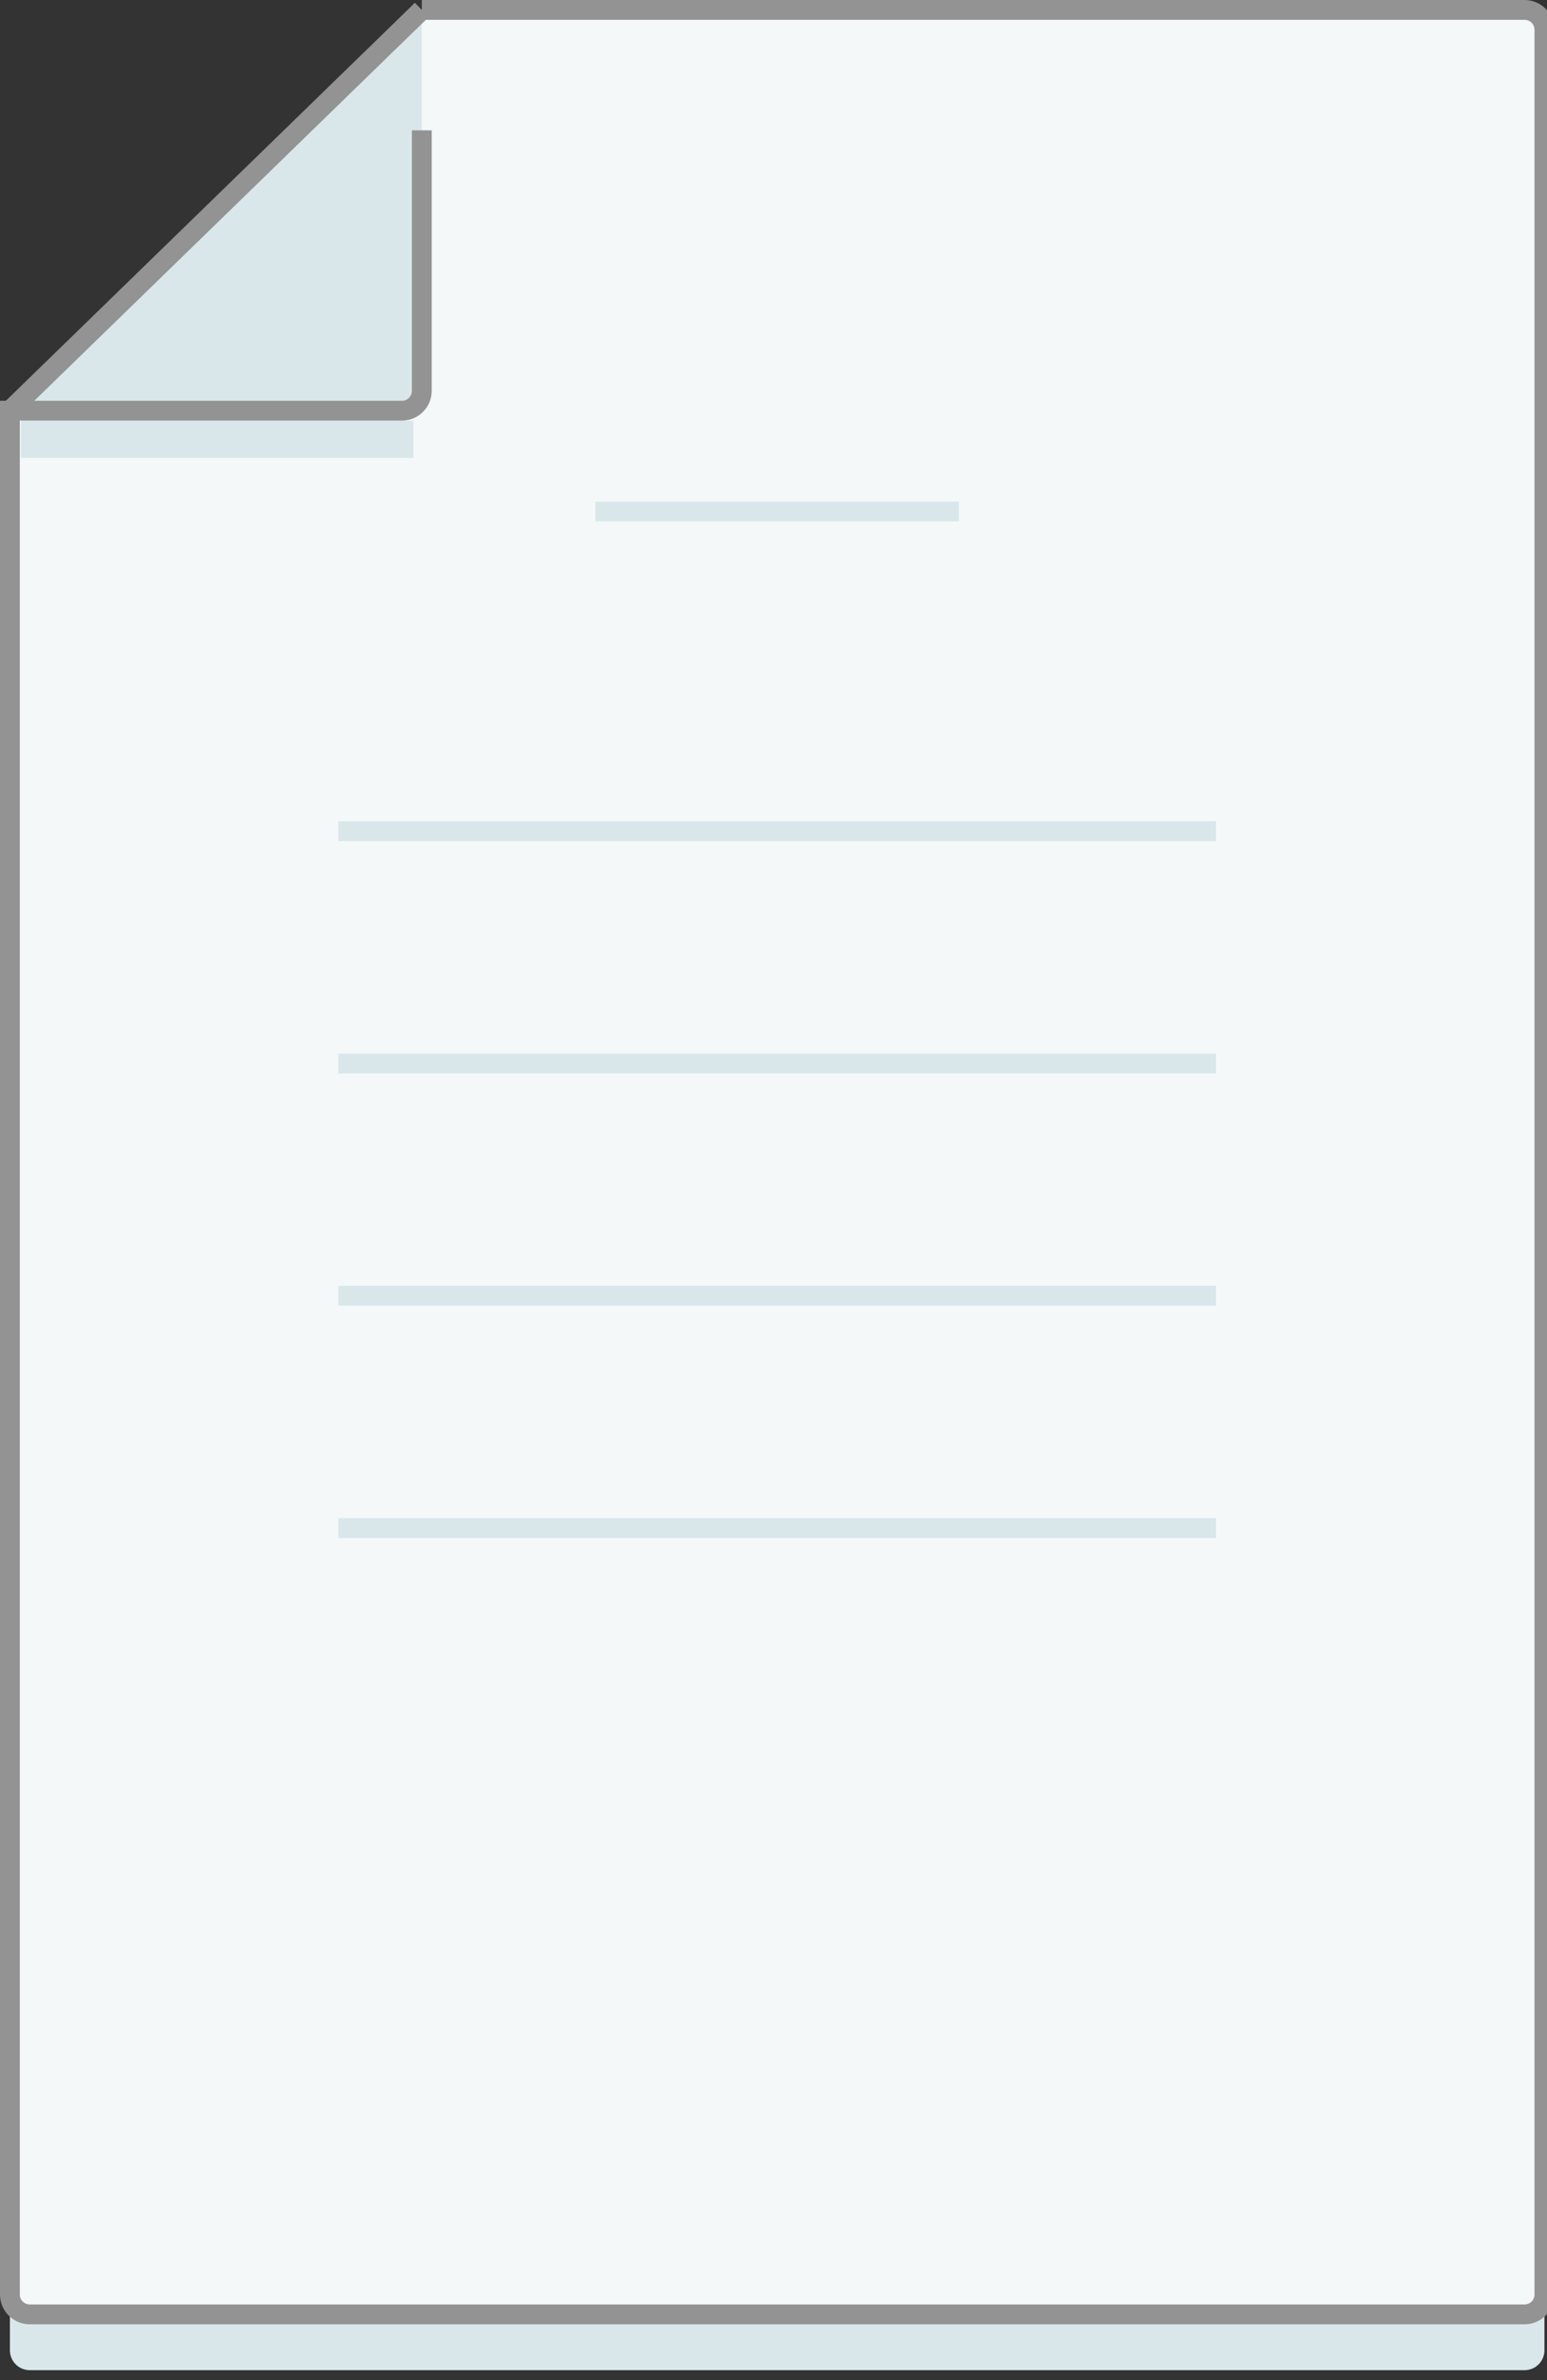 <?xml version="1.0" encoding="utf-8" ?>
<svg xmlns="http://www.w3.org/2000/svg" xmlns:xlink="http://www.w3.org/1999/xlink" width="78" height="120">
	<rect width="100%" height="100%" fill="#333333" stroke="none"/>
	<defs>
		<clipPath id="clip_0">
			<rect x="-690" y="-519" width="1920" height="1080" clip-rule="evenodd"/>
		</clipPath>
	</defs>
	<g clip-path="url(#clip_0)">
		<path fill="rgb(217,231,235)" stroke="none" transform="translate(0.5 0.5)" d="M76.37 119L1 119C0.448 119 0 118.552 0 118L0 20.205L11.869 8.765L20.767 0L77.37 0L77.37 118C77.37 118.552 76.922 119 76.37 119"/>
	</g>
	<defs>
		<clipPath id="clip_1">
			<rect x="-690" y="-519" width="1920" height="1080" clip-rule="evenodd"/>
		</clipPath>
	</defs>
	<g clip-path="url(#clip_1)">
		<path fill="rgb(244,248,249)" stroke="none" transform="translate(0.5 0.5)" d="M20.767 0L27.763 0L76.37 0C76.922 0 77.37 0.448 77.37 1L77.37 115.186C77.37 115.739 76.922 116.186 76.37 116.186L1 116.186C0.448 116.186 0 115.739 0 115.186L0 29.349L0 24.695L0 20.205L19.767 20.206C20.319 20.206 20.767 19.758 20.767 19.206L20.767 6.07"/>
	</g>
	<defs>
		<clipPath id="clip_2">
			<rect x="-690" y="-519" width="1920" height="1080" clip-rule="evenodd"/>
		</clipPath>
	</defs>
	<g clip-path="url(#clip_2)">
		<path fill="none" stroke="rgb(147,147,147)" stroke-width="1" stroke-miterlimit="4" transform="translate(0.5 0.5)" d="M20.767 0L27.763 0L76.37 0C76.922 0 77.37 0.448 77.37 1L77.37 115.186C77.37 115.739 76.922 116.186 76.37 116.186L1 116.186C0.448 116.186 0 115.739 0 115.186L0 29.349L0 24.695L0 20.205L19.767 20.206C20.319 20.206 20.767 19.758 20.767 19.206L20.767 6.07"/>
	</g>
	<defs>
		<clipPath id="clip_3">
			<rect x="-690" y="-519" width="1920" height="1080" clip-rule="evenodd"/>
		</clipPath>
	</defs>
	<g clip-path="url(#clip_3)">
		<path fill="rgb(255,255,255)" stroke="none" transform="translate(17.06 41.907)" d="M0 0L44.25 0"/>
	</g>
	<defs>
		<clipPath id="clip_4">
			<rect x="-690" y="-519" width="1920" height="1080" clip-rule="evenodd"/>
		</clipPath>
	</defs>
	<g clip-path="url(#clip_4)">
		<path fill="none" stroke="rgb(217,231,235)" stroke-width="1" stroke-miterlimit="4" transform="translate(17.06 41.907)" d="M0 0L44.25 0"/>
	</g>
	<defs>
		<clipPath id="clip_5">
			<rect x="-690" y="-519" width="1920" height="1080" clip-rule="evenodd"/>
		</clipPath>
	</defs>
	<g clip-path="url(#clip_5)">
		<path fill="rgb(255,255,255)" stroke="none" transform="translate(17.06 53.619)" d="M0 0L44.25 0"/>
	</g>
	<defs>
		<clipPath id="clip_6">
			<rect x="-690" y="-519" width="1920" height="1080" clip-rule="evenodd"/>
		</clipPath>
	</defs>
	<g clip-path="url(#clip_6)">
		<path fill="none" stroke="rgb(217,231,235)" stroke-width="1" stroke-miterlimit="4" transform="translate(17.06 53.619)" d="M0 0L44.25 0"/>
	</g>
	<defs>
		<clipPath id="clip_7">
			<rect x="-690" y="-519" width="1920" height="1080" clip-rule="evenodd"/>
		</clipPath>
	</defs>
	<g clip-path="url(#clip_7)">
		<path fill="rgb(255,255,255)" stroke="none" transform="translate(17.06 65.331)" d="M0 0L44.25 0"/>
	</g>
	<defs>
		<clipPath id="clip_8">
			<rect x="-690" y="-519" width="1920" height="1080" clip-rule="evenodd"/>
		</clipPath>
	</defs>
	<g clip-path="url(#clip_8)">
		<path fill="none" stroke="rgb(217,231,235)" stroke-width="1" stroke-miterlimit="4" transform="translate(17.06 65.331)" d="M0 0L44.25 0"/>
	</g>
	<defs>
		<clipPath id="clip_9">
			<rect x="-690" y="-519" width="1920" height="1080" clip-rule="evenodd"/>
		</clipPath>
	</defs>
	<g clip-path="url(#clip_9)">
		<path fill="rgb(255,255,255)" stroke="none" transform="translate(17.06 77.043)" d="M0 0L44.25 0"/>
	</g>
	<defs>
		<clipPath id="clip_10">
			<rect x="-690" y="-519" width="1920" height="1080" clip-rule="evenodd"/>
		</clipPath>
	</defs>
	<g clip-path="url(#clip_10)">
		<path fill="none" stroke="rgb(217,231,235)" stroke-width="1" stroke-miterlimit="4" transform="translate(17.06 77.043)" d="M0 0L44.25 0"/>
	</g>
	<defs>
		<clipPath id="clip_11">
			<rect x="-690" y="-519" width="1920" height="1080" clip-rule="evenodd"/>
		</clipPath>
	</defs>
	<g clip-path="url(#clip_11)">
		<path fill="rgb(255,255,255)" stroke="none" transform="translate(30.023 25.79)" d="M0 0L18.324 0"/>
	</g>
	<defs>
		<clipPath id="clip_12">
			<rect x="-690" y="-519" width="1920" height="1080" clip-rule="evenodd"/>
		</clipPath>
	</defs>
	<g clip-path="url(#clip_12)">
		<path fill="none" stroke="rgb(217,231,235)" stroke-width="1" stroke-miterlimit="4" transform="translate(30.023 25.79)" d="M0 0L18.324 0"/>
	</g>
	<defs>
		<clipPath id="clip_13">
			<rect x="-690" y="-519" width="1920" height="1080" clip-rule="evenodd"/>
		</clipPath>
	</defs>
	<g clip-path="url(#clip_13)">
		<path fill="rgb(244,248,249)" stroke="none" transform="translate(0.5 0.5)" d="M0 20.205L20.767 0"/>
	</g>
	<defs>
		<clipPath id="clip_14">
			<rect x="-690" y="-519" width="1920" height="1080" clip-rule="evenodd"/>
		</clipPath>
	</defs>
	<g clip-path="url(#clip_14)">
		<path fill="none" stroke="rgb(147,147,147)" stroke-width="1" stroke-miterlimit="4" transform="translate(0.5 0.5)" d="M0 20.205L20.767 0"/>
	</g>




	<defs>
		<clipPath id="clip_21">
			<rect x="-690" y="-519" width="1920" height="1080" clip-rule="evenodd"/>
		</clipPath>
	</defs>
	<g clip-path="url(#clip_21)">
		<path fill="rgb(217,231,235)" stroke="none" transform="translate(1.054 21.216)" d="M0 1.865L19.792 1.865L19.792 0L0 0L0 1.865Z"/>
	</g>
</svg>
